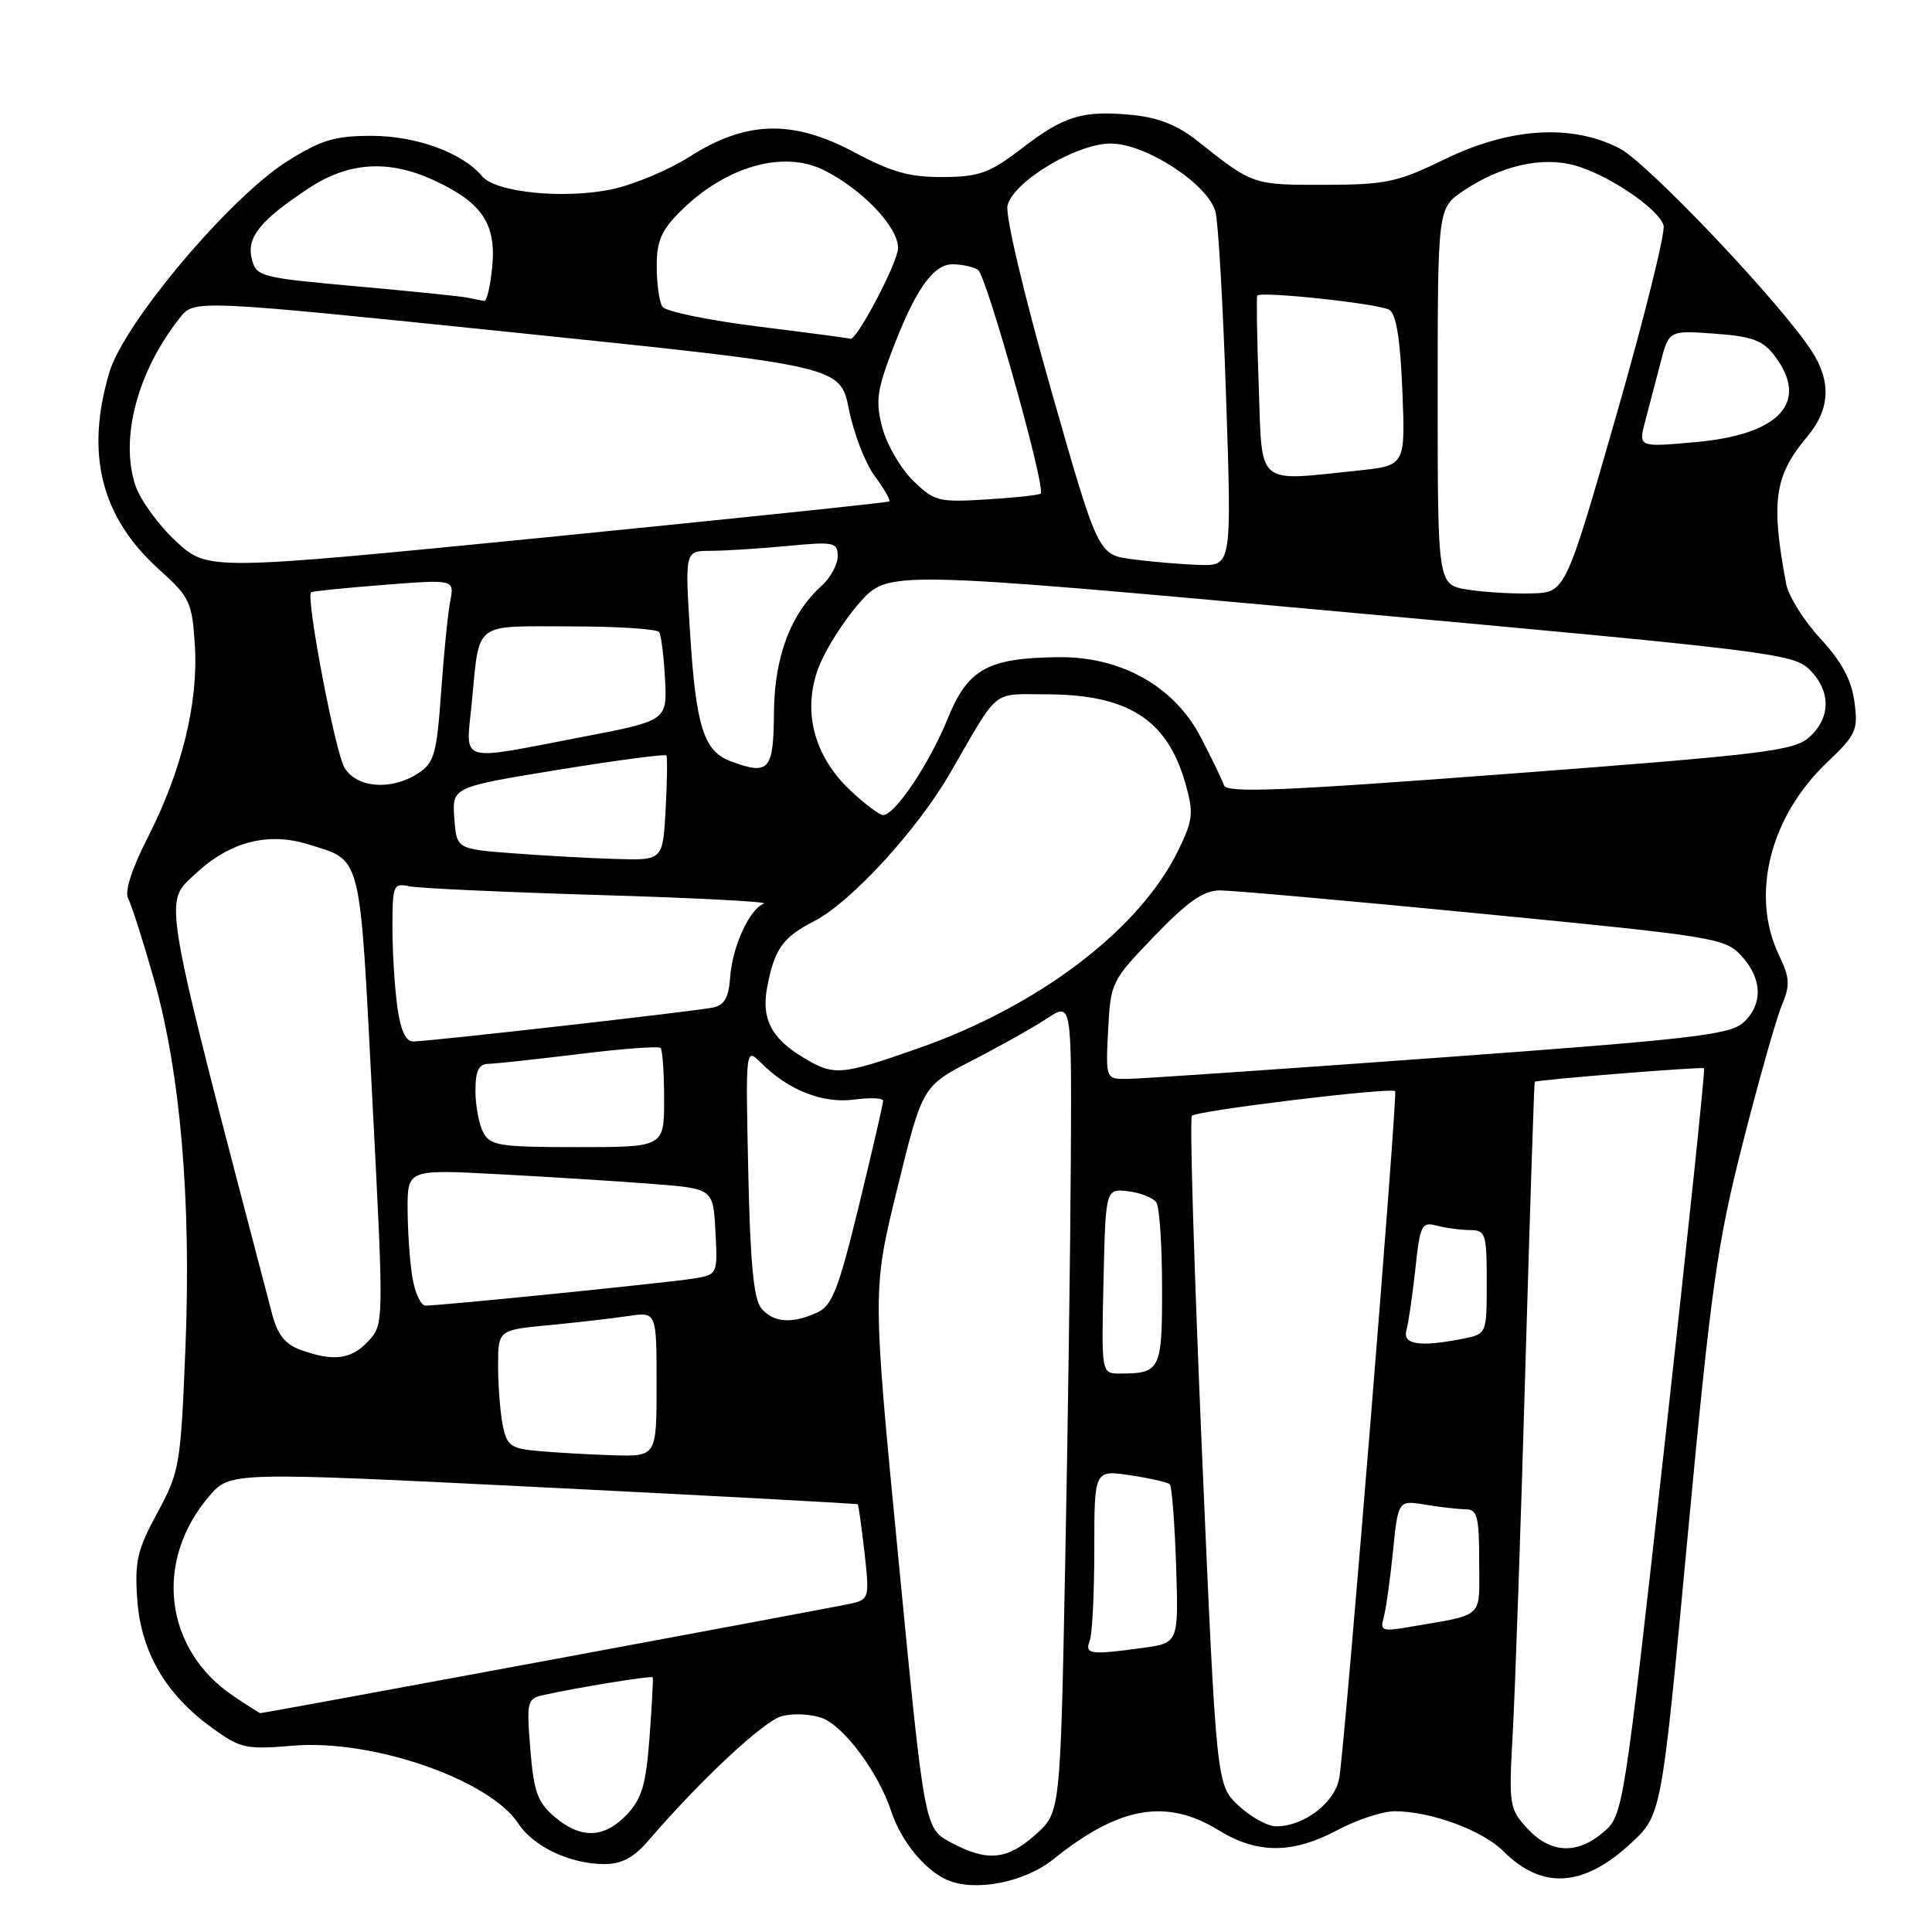 <?xml version="1.0" encoding="UTF-8" standalone="no"?>
<!DOCTYPE svg PUBLIC "-//W3C//DTD SVG 1.1//EN" "http://www.w3.org/Graphics/SVG/1.1/DTD/svg11.dtd" >
<svg xmlns="http://www.w3.org/2000/svg" xmlns:xlink="http://www.w3.org/1999/xlink" version="1.1" viewBox="0 0 256 256">
 <g >
 <path fill="currentColor"
d=" M 139.56 246.37 C 148.30 239.34 154.55 238.25 161.50 242.53 C 166.60 245.67 171.27 245.66 177.21 242.50 C 179.80 241.12 183.21 240.00 184.80 240.00 C 189.58 240.00 196.43 242.52 199.21 245.30 C 204.35 250.44 209.85 250.08 216.16 244.19 C 220.17 240.45 220.17 240.45 223.63 203.48 C 226.72 170.57 227.52 164.85 230.92 151.50 C 233.02 143.25 235.34 135.06 236.07 133.29 C 237.23 130.50 237.18 129.61 235.70 126.51 C 231.93 118.59 234.52 108.23 242.08 101.04 C 245.97 97.34 246.23 96.76 245.72 92.99 C 245.34 90.09 244.03 87.67 241.20 84.60 C 239.01 82.23 236.98 78.98 236.68 77.39 C 234.62 66.45 235.11 63.04 239.44 57.89 C 242.50 54.26 242.69 50.58 240.05 46.50 C 235.91 40.12 218.32 21.58 214.58 19.65 C 208.27 16.40 200.09 16.90 191.50 21.07 C 185.13 24.17 183.69 24.47 175.44 24.49 C 165.95 24.50 166.04 24.53 158.57 18.60 C 156.02 16.58 153.43 15.56 150.01 15.23 C 143.44 14.60 141.02 15.33 135.33 19.71 C 131.13 22.93 129.78 23.42 124.96 23.46 C 120.54 23.49 118.15 22.82 113.11 20.13 C 104.99 15.81 98.79 16.00 91.33 20.79 C 88.64 22.51 84.05 24.44 81.12 25.07 C 74.83 26.42 65.67 25.51 63.89 23.36 C 61.30 20.25 55.16 18.00 49.24 18.00 C 44.34 18.00 42.55 18.54 38.06 21.37 C 30.44 26.17 16.43 42.80 14.49 49.34 C 11.28 60.16 13.39 68.52 21.06 75.44 C 25.17 79.15 25.45 79.74 25.82 85.51 C 26.30 93.10 24.09 102.13 19.57 110.99 C 17.46 115.13 16.49 118.15 16.98 119.05 C 17.41 119.85 18.93 124.59 20.35 129.59 C 23.91 142.05 25.36 158.99 24.57 178.65 C 23.94 194.19 23.80 195.01 20.84 200.47 C 18.17 205.40 17.83 206.91 18.19 211.98 C 18.69 218.91 21.96 224.51 28.08 228.94 C 31.86 231.68 32.56 231.84 38.86 231.31 C 49.35 230.43 64.86 235.80 68.69 241.64 C 70.69 244.70 75.59 247.00 80.08 247.00 C 82.35 247.00 83.96 246.15 85.87 243.94 C 92.89 235.78 101.26 227.97 103.64 227.38 C 105.09 227.01 107.44 227.12 108.85 227.62 C 111.77 228.64 116.38 234.82 118.09 240.00 C 119.39 243.95 122.52 247.79 125.50 249.10 C 129.16 250.71 135.76 249.43 139.56 246.37 Z  M 125.98 244.13 C 122.50 242.26 122.50 242.26 119.05 206.60 C 115.59 170.93 115.59 170.93 118.91 157.42 C 122.23 143.91 122.23 143.91 128.86 140.50 C 132.51 138.62 136.96 136.12 138.75 134.94 C 142.00 132.80 142.00 132.80 141.89 153.65 C 141.83 165.12 141.50 189.27 141.14 207.33 C 140.50 240.17 140.50 240.17 137.23 243.08 C 133.44 246.48 130.81 246.72 125.98 244.13 Z  M 202.40 242.30 C 199.98 239.68 199.91 239.25 200.45 229.55 C 200.76 224.02 201.51 202.40 202.11 181.50 C 202.72 160.60 203.28 143.43 203.36 143.35 C 203.61 143.08 225.49 141.32 225.80 141.55 C 225.96 141.67 223.62 163.98 220.60 191.13 C 215.15 240.05 215.08 240.52 212.49 242.75 C 209.00 245.76 205.47 245.61 202.40 242.30 Z  M 73.46 240.72 C 71.22 238.80 70.72 237.38 70.27 231.77 C 69.76 225.37 69.83 225.08 72.12 224.58 C 76.69 223.57 86.34 222.01 86.49 222.25 C 86.57 222.39 86.38 225.95 86.07 230.17 C 85.60 236.45 85.06 238.31 83.08 240.42 C 80.08 243.61 76.93 243.70 73.46 240.72 Z  M 164.11 239.25 C 161.18 236.50 161.18 236.50 159.27 192.50 C 158.23 168.30 157.62 148.21 157.93 147.85 C 158.52 147.17 184.23 144.05 184.86 144.58 C 185.23 144.90 178.30 230.26 177.47 235.54 C 176.95 238.81 172.82 242.00 169.11 242.00 C 167.97 242.00 165.71 240.76 164.11 239.25 Z  M 30.92 224.73 C 21.76 218.55 20.35 206.84 27.73 198.24 C 30.50 195.02 30.50 195.02 71.99 197.08 C 94.81 198.22 113.56 199.23 113.66 199.33 C 113.76 199.43 114.16 202.30 114.55 205.71 C 115.22 211.66 115.15 211.92 112.87 212.46 C 110.86 212.94 35.06 227.00 34.49 227.00 C 34.38 227.00 32.78 225.98 30.92 224.73 Z  M 144.39 217.42 C 144.73 216.55 145.00 211.10 145.00 205.30 C 145.00 194.77 145.00 194.77 149.75 195.48 C 152.36 195.87 154.72 196.41 155.00 196.67 C 155.28 196.94 155.65 201.78 155.84 207.43 C 156.17 217.70 156.17 217.70 151.45 218.35 C 144.46 219.31 143.71 219.21 144.39 217.42 Z  M 183.33 214.38 C 183.63 213.35 184.19 209.41 184.57 205.64 C 185.26 198.78 185.26 198.78 188.88 199.38 C 190.87 199.71 193.29 199.98 194.25 199.99 C 195.75 200.00 196.00 201.00 196.00 206.92 C 196.00 214.64 196.87 213.83 186.64 215.60 C 183.18 216.19 182.84 216.07 183.33 214.38 Z  M 71.36 192.27 C 67.66 191.94 67.16 191.57 66.61 188.82 C 66.28 187.13 66.00 183.61 66.00 180.99 C 66.00 176.23 66.00 176.23 72.75 175.59 C 76.46 175.23 81.19 174.69 83.25 174.38 C 87.00 173.82 87.00 173.82 87.00 183.41 C 87.00 193.00 87.00 193.00 81.25 192.83 C 78.09 192.73 73.64 192.48 71.36 192.27 Z  M 146.22 169.75 C 146.50 157.50 146.50 157.50 149.50 157.85 C 151.15 158.05 152.83 158.72 153.23 159.35 C 153.64 159.98 153.98 165.06 153.98 170.64 C 154.00 181.54 153.77 182.00 148.39 182.00 C 145.94 182.00 145.94 182.00 146.22 169.75 Z  M 39.77 178.84 C 37.80 178.13 36.76 176.81 36.07 174.17 C 21.25 117.58 21.64 119.78 25.86 115.82 C 30.41 111.54 35.49 110.21 40.85 111.88 C 48.02 114.13 47.62 112.55 49.33 145.53 C 50.88 175.50 50.88 175.50 48.76 177.75 C 46.51 180.16 44.14 180.44 39.77 178.84 Z  M 186.36 176.25 C 186.63 175.29 187.16 171.65 187.54 168.16 C 188.16 162.31 188.38 161.87 190.36 162.40 C 191.54 162.71 193.51 162.98 194.75 162.99 C 196.86 163.00 197.00 163.42 197.00 169.88 C 197.00 176.75 197.00 176.75 193.88 177.38 C 188.13 178.52 185.82 178.18 186.36 176.25 Z  M 100.87 173.35 C 99.87 172.14 99.40 167.29 99.15 155.24 C 98.79 138.79 98.79 138.79 100.84 140.84 C 104.45 144.45 109.03 146.26 113.16 145.70 C 115.27 145.42 117.01 145.48 117.02 145.85 C 117.03 146.21 115.59 152.43 113.83 159.68 C 111.08 170.93 110.27 173.01 108.26 173.93 C 104.92 175.45 102.46 175.26 100.87 173.35 Z  M 54.64 169.25 C 54.30 167.19 54.02 163.12 54.01 160.22 C 54.00 154.94 54.00 154.94 66.25 155.60 C 72.99 155.96 82.10 156.53 86.50 156.88 C 94.50 157.50 94.50 157.50 94.80 163.20 C 95.10 168.89 95.10 168.89 91.80 169.43 C 88.41 169.97 58.39 173.01 56.38 173.00 C 55.77 173.00 54.98 171.31 54.64 169.25 Z  M 64.04 150.07 C 63.47 149.00 63.00 146.53 63.00 144.57 C 63.00 141.85 63.42 140.99 64.75 140.96 C 65.71 140.94 71.13 140.35 76.78 139.66 C 82.43 138.96 87.27 138.60 87.53 138.86 C 87.79 139.12 88.00 142.18 88.00 145.67 C 88.00 152.00 88.00 152.00 76.54 152.00 C 66.22 152.00 64.97 151.81 64.04 150.07 Z  M 146.83 136.53 C 147.16 130.16 147.26 129.96 152.97 124.03 C 157.40 119.44 159.46 118.00 161.64 117.98 C 163.21 117.98 178.90 119.37 196.50 121.09 C 227.28 124.09 228.59 124.30 230.75 126.66 C 233.54 129.70 233.63 133.12 230.97 135.52 C 229.21 137.12 223.95 137.72 190.72 140.14 C 169.70 141.67 151.15 142.94 149.50 142.96 C 146.50 143.00 146.50 143.00 146.83 136.53 Z  M 106.31 140.05 C 102.17 137.53 100.87 134.95 101.65 130.83 C 102.61 125.75 103.73 124.18 107.86 122.07 C 112.72 119.59 121.53 110.00 125.91 102.41 C 132.47 91.06 131.33 92.00 138.56 92.00 C 149.47 92.00 154.68 95.33 157.08 103.84 C 158.18 107.73 158.09 108.64 156.14 112.65 C 151.05 123.13 137.68 133.31 121.67 138.91 C 111.29 142.54 110.50 142.60 106.31 140.05 Z  M 52.64 133.36 C 52.29 130.81 52.00 126.08 52.00 122.84 C 52.00 117.27 52.12 116.99 54.25 117.44 C 55.49 117.70 66.85 118.22 79.50 118.60 C 92.15 118.97 101.93 119.49 101.23 119.73 C 99.34 120.40 97.04 125.40 96.75 129.48 C 96.57 132.16 95.99 133.19 94.50 133.50 C 92.07 134.01 56.79 138.00 54.73 138.00 C 53.75 138.00 53.06 136.47 52.64 133.36 Z  M 68.00 113.07 C 60.50 112.50 60.50 112.50 60.20 108.40 C 59.90 104.30 59.90 104.30 73.97 102.00 C 81.71 100.74 88.16 99.89 88.30 100.10 C 88.45 100.32 88.40 103.54 88.20 107.25 C 87.83 114.00 87.83 114.00 81.66 113.82 C 78.27 113.72 72.12 113.38 68.00 113.07 Z  M 112.67 104.73 C 107.82 100.15 106.28 94.16 108.48 88.41 C 109.38 86.05 111.82 82.21 113.90 79.86 C 117.68 75.60 117.68 75.60 177.59 81.05 C 234.26 86.20 237.62 86.61 239.75 88.70 C 242.62 91.52 242.62 95.09 239.75 97.67 C 237.72 99.49 233.90 99.96 200.06 102.52 C 169.80 104.81 162.54 105.11 162.18 104.05 C 161.95 103.34 160.55 100.46 159.09 97.66 C 155.56 90.90 148.51 86.96 140.14 87.08 C 130.81 87.20 128.24 88.65 125.54 95.30 C 123.14 101.20 118.58 108.00 117.02 108.00 C 116.54 108.00 114.58 106.53 112.67 104.73 Z  M 45.66 101.75 C 44.43 99.77 40.50 79.12 41.22 78.48 C 41.37 78.34 45.71 77.90 50.85 77.50 C 60.21 76.77 60.21 76.77 59.66 79.64 C 59.35 81.21 58.81 86.64 58.45 91.70 C 57.87 99.90 57.54 101.07 55.43 102.45 C 51.90 104.77 47.32 104.44 45.66 101.75 Z  M 96.85 100.88 C 93.24 99.54 92.22 96.32 91.43 83.75 C 90.76 73.00 90.76 73.00 94.13 72.99 C 95.98 72.99 100.54 72.70 104.25 72.35 C 110.54 71.75 111.00 71.85 111.00 73.70 C 111.00 74.79 110.05 76.55 108.89 77.60 C 104.74 81.35 102.60 87.06 102.55 94.49 C 102.50 102.09 101.90 102.76 96.85 100.88 Z  M 62.50 93.25 C 63.58 82.19 62.55 83.00 75.51 83.00 C 81.76 83.00 87.09 83.34 87.35 83.76 C 87.61 84.18 87.96 87.00 88.12 90.01 C 88.41 95.49 88.41 95.49 76.95 97.69 C 60.50 100.85 61.72 101.23 62.50 93.25 Z  M 194.50 78.13 C 190.50 77.50 190.50 77.50 190.50 52.54 C 190.50 27.58 190.50 27.58 193.90 25.29 C 198.84 21.96 204.29 20.71 208.65 21.91 C 213.08 23.14 219.76 27.64 220.43 29.86 C 220.70 30.76 217.89 42.07 214.18 55.00 C 207.43 78.50 207.43 78.50 202.96 78.63 C 200.51 78.70 196.70 78.48 194.50 78.13 Z  M 23.33 71.74 C 21.00 69.59 18.58 66.24 17.93 64.29 C 15.87 58.05 18.23 49.17 23.84 42.10 C 25.74 39.69 25.74 39.69 68.54 44.10 C 111.35 48.52 111.35 48.52 112.49 54.27 C 113.13 57.44 114.66 61.41 115.91 63.09 C 117.16 64.78 118.02 66.28 117.84 66.44 C 117.65 66.59 97.26 68.72 72.53 71.18 C 27.56 75.63 27.56 75.63 23.33 71.74 Z  M 150.00 74.10 C 145.50 73.50 145.50 73.50 139.23 51.50 C 135.66 38.98 133.19 28.53 133.50 27.24 C 134.26 24.07 142.60 19.04 147.14 19.02 C 151.78 18.99 160.11 24.41 161.06 28.08 C 161.43 29.49 162.07 40.63 162.47 52.83 C 163.21 75.00 163.21 75.00 158.85 74.85 C 156.46 74.77 152.47 74.43 150.00 74.10 Z  M 120.99 63.69 C 119.36 62.09 117.53 58.97 116.94 56.76 C 116.02 53.36 116.18 51.86 117.99 47.04 C 121.16 38.54 123.60 35.00 126.24 35.02 C 127.48 35.02 128.99 35.36 129.60 35.77 C 130.71 36.51 138.62 64.74 137.90 65.40 C 137.68 65.60 134.46 65.95 130.73 66.18 C 124.35 66.57 123.80 66.43 120.99 63.69 Z  M 166.79 51.25 C 166.56 44.79 166.47 39.35 166.59 39.17 C 167.03 38.55 182.78 40.24 184.10 41.06 C 185.01 41.62 185.55 44.99 185.82 51.79 C 186.22 61.69 186.22 61.69 179.96 62.35 C 166.30 63.77 167.27 64.59 166.79 51.25 Z  M 217.98 55.88 C 218.47 54.02 219.38 50.54 220.01 48.13 C 221.14 43.77 221.14 43.77 227.18 44.21 C 232.10 44.56 233.57 45.09 235.09 47.07 C 239.81 53.22 235.92 57.56 224.79 58.57 C 217.09 59.27 217.09 59.27 217.98 55.88 Z  M 100.50 43.27 C 93.90 42.45 88.17 41.27 87.77 40.64 C 87.36 40.01 87.02 37.62 87.02 35.33 C 87.00 31.98 87.62 30.54 90.11 28.05 C 96.12 22.04 103.80 19.84 109.22 22.57 C 114.31 25.14 119.00 30.07 119.00 32.86 C 119.00 34.75 113.35 45.45 112.65 44.88 C 112.57 44.82 107.10 44.09 100.50 43.27 Z  M 62.00 39.45 C 61.17 39.27 54.53 38.59 47.24 37.94 C 34.49 36.79 33.95 36.65 33.37 34.33 C 32.65 31.46 34.43 29.23 40.85 24.98 C 46.17 21.45 51.47 21.11 57.50 23.89 C 63.83 26.81 65.75 29.63 65.23 35.25 C 64.99 37.86 64.51 39.95 64.15 39.88 C 63.79 39.82 62.83 39.62 62.00 39.45 Z "/>
</g>
</svg>